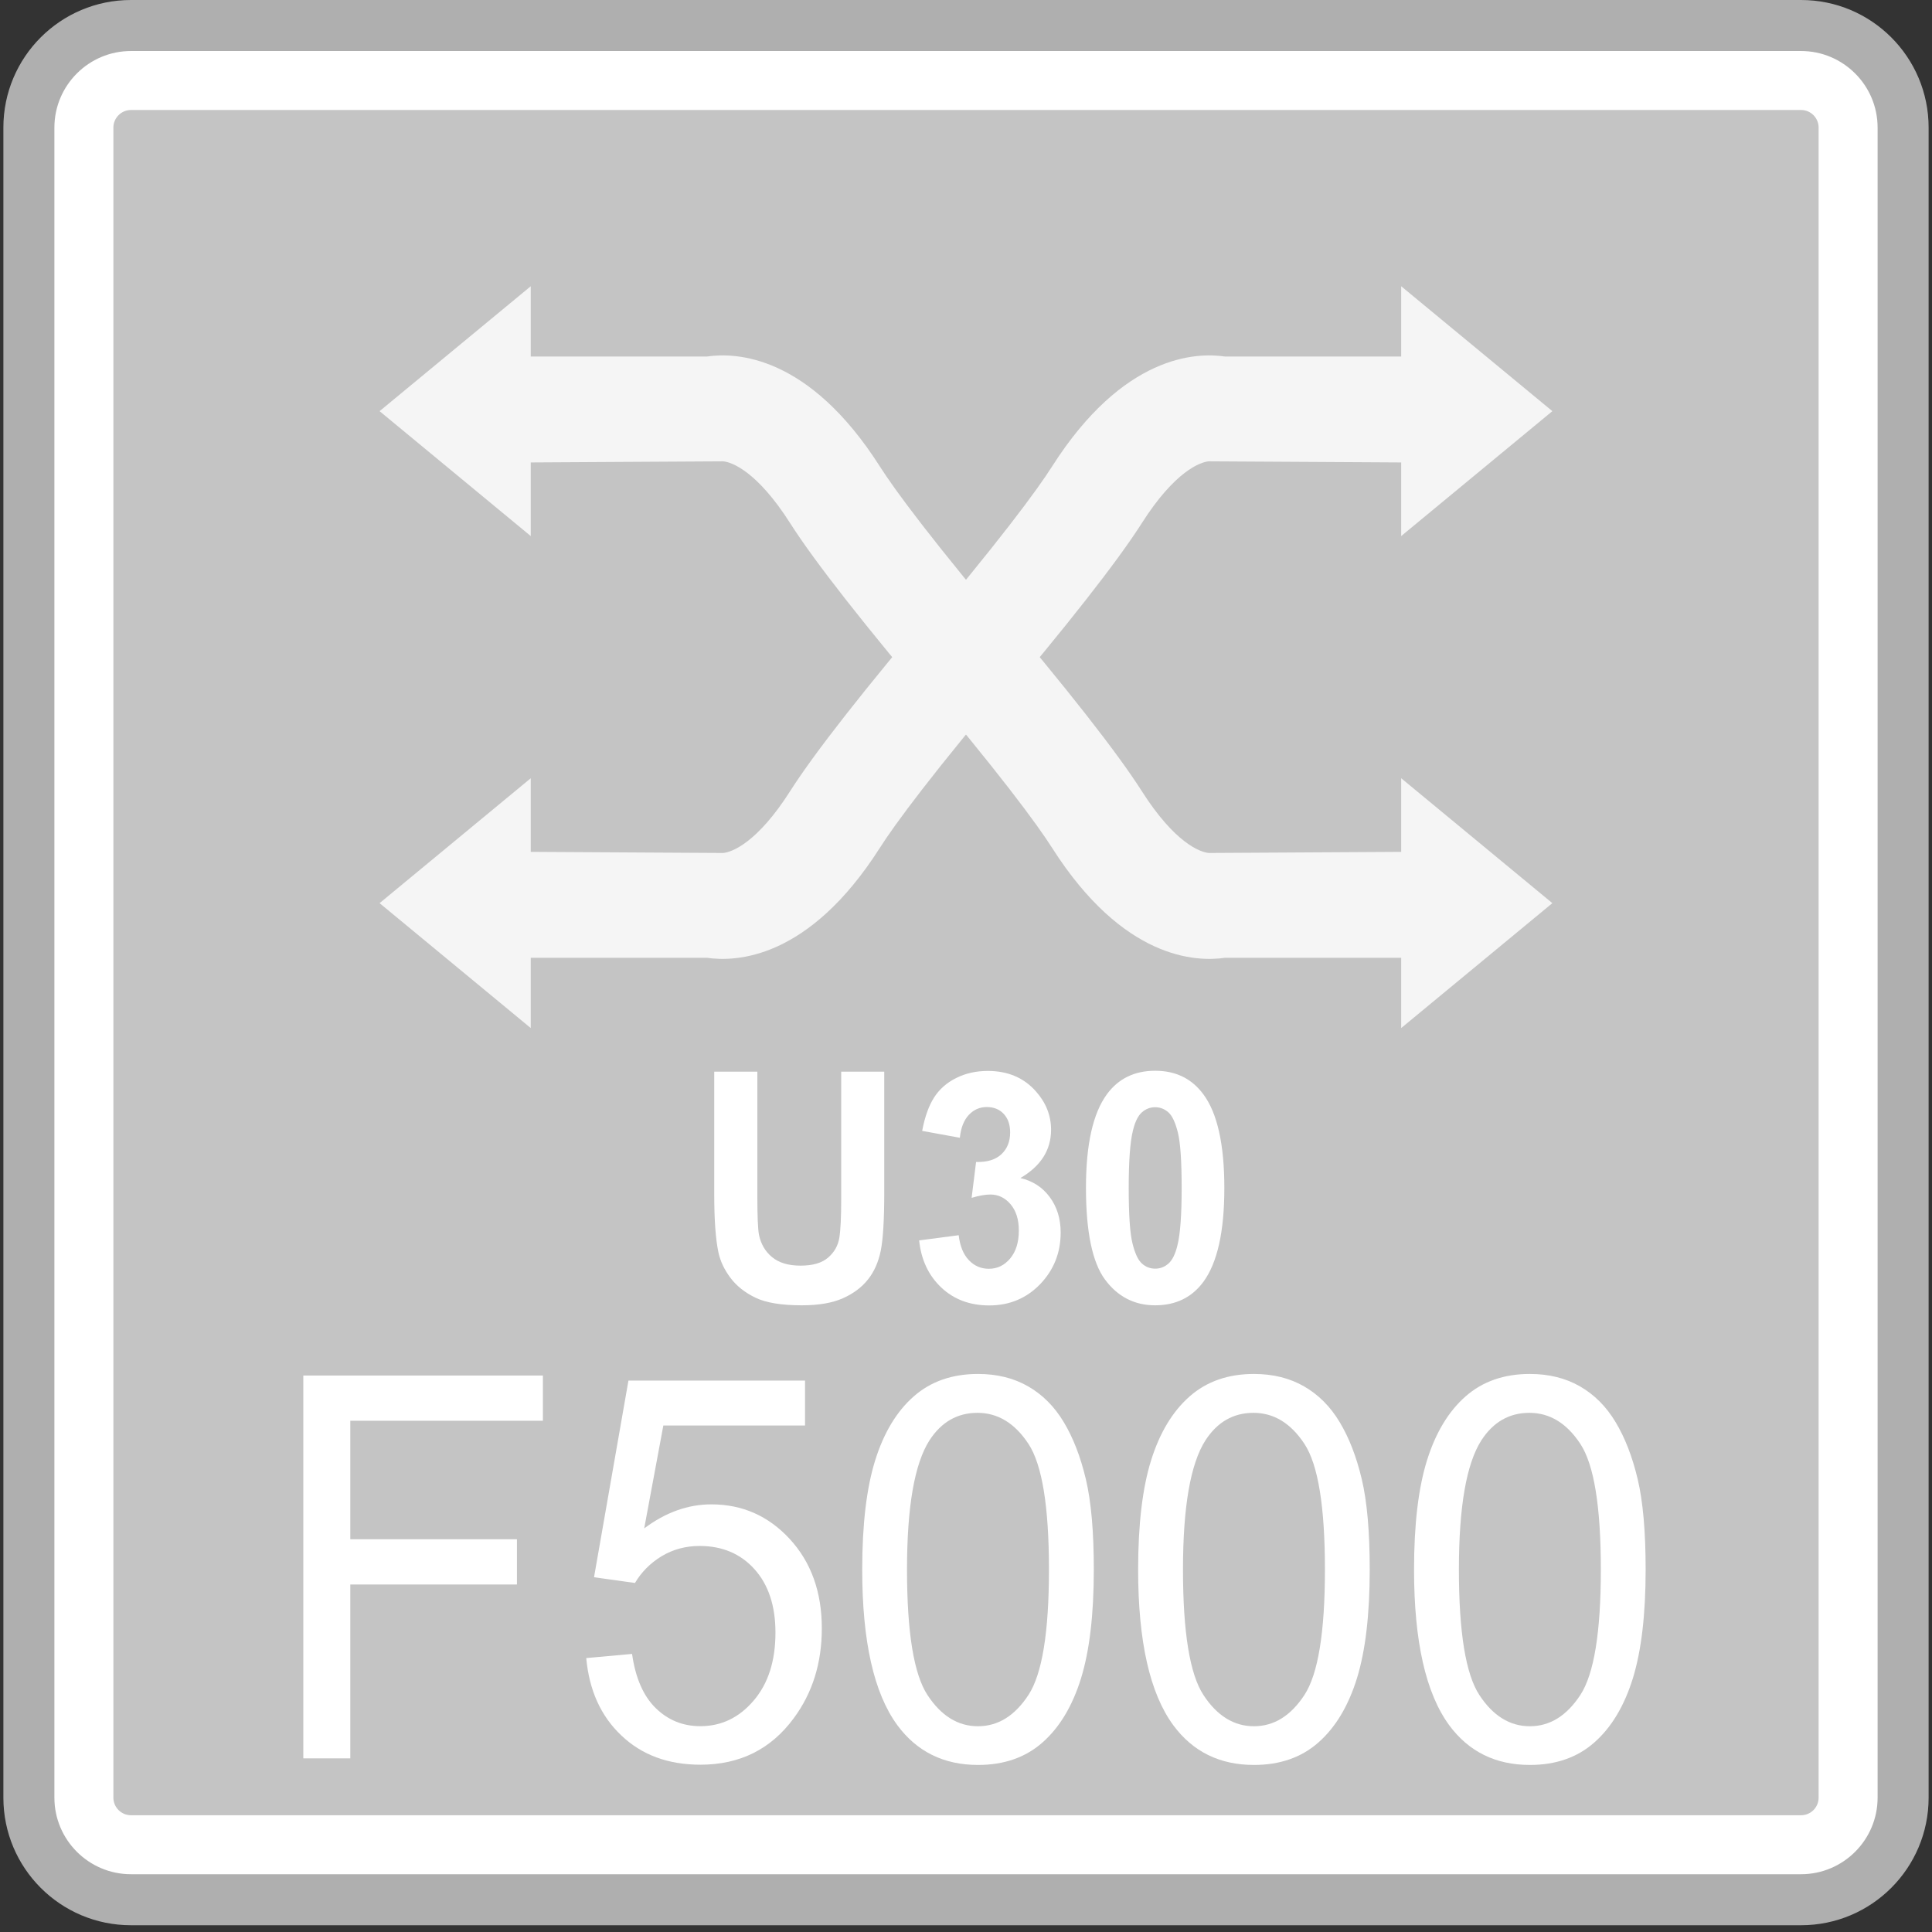 <?xml version="1.0" encoding="utf-8"?>
<!-- Generator: Adobe Illustrator 18.0.0, SVG Export Plug-In . SVG Version: 6.00 Build 0)  -->
<!DOCTYPE svg PUBLIC "-//W3C//DTD SVG 1.1//EN" "http://www.w3.org/Graphics/SVG/1.1/DTD/svg11.dtd">
<svg version="1.1" id="图层_1" xmlns="http://www.w3.org/2000/svg" xmlns:xlink="http://www.w3.org/1999/xlink" x="0px" y="0px"
	 width="32px" height="32px" viewBox="0 0 32 32" enable-background="new 0 0 32 32" xml:space="preserve">
<rect x="0" y="0" width="32" height="32" fill="#333333" stroke="none"/>
<g>
	<path fill="#FFFFFF" d="M2.169,31.466c-0.932,0-1.691-0.758-1.691-1.69V2.113c0-0.932,0.759-1.69,1.691-1.69h27.662
		c0.932,0,1.691,0.758,1.691,1.69v27.663c0,0.932-0.759,1.69-1.691,1.69H2.169z"/>
	<path fill="#AFAFAF" d="M29.831,0.845c0.699,0,1.268,0.569,1.268,1.268v27.662c0,0.699-0.569,1.268-1.268,1.268H2.169
		c-0.699,0-1.268-0.569-1.268-1.268V2.113c0-0.699,0.569-1.268,1.268-1.268H29.831 M29.831,0H2.169C1.002,0,0.056,0.946,0.056,2.113
		v27.662c0,1.167,0.946,2.113,2.113,2.113h27.662c1.167,0,2.113-0.946,2.113-2.113V2.113C31.944,0.946,30.998,0,29.831,0L29.831,0z"
		/>
</g>
<g>
	<path fill="#C4C4C4" d="M2.169,30.066c-0.16,0-0.291-0.131-0.291-0.291V2.113c0-0.16,0.131-0.291,0.291-0.291h27.663
		c0.16,0,0.29,0.131,0.29,0.291v27.662c0,0.16-0.13,0.291-0.29,0.291H2.169z"/>
</g>
<g>
	<g>
		<polygon fill="#F5F5F5" points="6.287,6.81 8.791,4.741 8.791,8.879 		"/>
		<path fill="#F5F5F5" d="M15.585,11.85c-1.275-1.505-2.091-2.547-2.496-3.182c-0.548-0.862-0.971-1.017-1.114-1.027L8.182,7.663
			V5.905h3.528c0.479-0.07,1.684-0.029,2.862,1.819c0.245,0.385,0.852,1.217,2.354,2.991L15.585,11.85z"/>
	</g>
	<g>
		<polygon fill="#F5F5F5" points="25.712,14.959 23.208,17.028 23.208,12.89 		"/>
		<path fill="#F5F5F5" d="M16.414,9.919c1.275,1.505,2.091,2.547,2.496,3.182c0.548,0.862,0.971,1.017,1.114,1.027l3.793-0.022
			v1.758h-3.528c-0.479,0.07-1.684,0.029-2.862-1.819c-0.245-0.385-0.852-1.217-2.354-2.991L16.414,9.919z"/>
	</g>
</g>
<g>
	<g>
		<polygon fill="#F5F5F5" points="25.712,6.81 23.208,4.741 23.208,8.879 		"/>
		<path fill="#F5F5F5" d="M16.414,11.85c1.275-1.505,2.091-2.547,2.496-3.182c0.548-0.862,0.971-1.017,1.114-1.027l3.793,0.022
			V5.905h-3.528c-0.479-0.07-1.684-0.029-2.862,1.819c-0.245,0.385-0.852,1.217-2.354,2.991L16.414,11.85z"/>
	</g>
	<g>
		<polygon fill="#F5F5F5" points="6.287,14.959 8.791,17.028 8.791,12.89 		"/>
		<path fill="#F5F5F5" d="M15.585,9.919c-1.275,1.505-2.091,2.547-2.496,3.182c-0.548,0.862-0.971,1.017-1.114,1.027l-3.793-0.022
			v1.758h3.528c0.479,0.07,1.684,0.029,2.862-1.819c0.245-0.385,0.852-1.217,2.354-2.991L15.585,9.919z"/>
	</g>
</g>
<g>
	<path fill="#FFFFFF" d="M5.024,29.124v-6.341h3.968v0.749h-3.19v1.963h2.76v0.749h-2.76v2.88H5.024z"/>
	<path fill="#FFFFFF" d="M9.71,27.463l0.759-0.069c0.056,0.398,0.187,0.697,0.391,0.897c0.205,0.2,0.451,0.3,0.74,0.3
		c0.348,0,0.642-0.141,0.883-0.424c0.241-0.282,0.361-0.657,0.361-1.125c0-0.444-0.116-0.794-0.347-1.051
		c-0.231-0.257-0.535-0.385-0.909-0.385c-0.232,0-0.442,0.057-0.63,0.17c-0.187,0.114-0.334,0.262-0.441,0.443l-0.678-0.095
		l0.57-3.257h2.925v0.744h-2.347l-0.317,1.704c0.354-0.265,0.724-0.398,1.112-0.398c0.514,0,0.947,0.192,1.3,0.575
		c0.353,0.384,0.53,0.877,0.53,1.479c0,0.574-0.155,1.07-0.465,1.488c-0.377,0.513-0.892,0.77-1.545,0.77
		c-0.535,0-0.972-0.161-1.31-0.484C9.952,28.425,9.759,27.997,9.71,27.463z"/>
	<path fill="#FFFFFF" d="M14.281,25.997c0-0.75,0.072-1.353,0.215-1.81s0.356-0.81,0.638-1.058s0.637-0.372,1.065-0.372
		c0.316,0,0.593,0.069,0.831,0.206c0.238,0.137,0.435,0.334,0.59,0.593c0.155,0.258,0.277,0.572,0.365,0.943
		c0.088,0.37,0.132,0.87,0.132,1.499c0,0.744-0.071,1.344-0.212,1.801c-0.142,0.457-0.354,0.811-0.636,1.06
		c-0.282,0.25-0.639,0.374-1.069,0.374c-0.567,0-1.012-0.219-1.336-0.657C14.475,28.047,14.281,27.188,14.281,25.997z
		 M15.023,25.997c0,1.041,0.113,1.733,0.339,2.078s0.505,0.517,0.836,0.517c0.332,0,0.611-0.173,0.837-0.519
		c0.226-0.346,0.339-1.038,0.339-2.076c0-1.044-0.113-1.737-0.339-2.081s-0.508-0.515-0.845-0.515c-0.332,0-0.597,0.151-0.794,0.454
		C15.147,24.243,15.023,24.956,15.023,25.997z"/>
	<path fill="#FFFFFF" d="M18.851,25.997c0-0.75,0.072-1.353,0.215-1.81s0.356-0.81,0.638-1.058s0.637-0.372,1.065-0.372
		c0.316,0,0.593,0.069,0.831,0.206c0.238,0.137,0.435,0.334,0.59,0.593c0.155,0.258,0.277,0.572,0.365,0.943
		c0.088,0.37,0.132,0.87,0.132,1.499c0,0.744-0.071,1.344-0.212,1.801c-0.142,0.457-0.354,0.811-0.636,1.06
		c-0.282,0.25-0.639,0.374-1.069,0.374c-0.567,0-1.012-0.219-1.336-0.657C19.045,28.047,18.851,27.188,18.851,25.997z
		 M19.594,25.997c0,1.041,0.113,1.733,0.339,2.078s0.505,0.517,0.836,0.517c0.332,0,0.611-0.173,0.837-0.519
		c0.226-0.346,0.339-1.038,0.339-2.076c0-1.044-0.113-1.737-0.339-2.081s-0.508-0.515-0.845-0.515c-0.332,0-0.597,0.151-0.794,0.454
		C19.718,24.243,19.594,24.956,19.594,25.997z"/>
	<path fill="#FFFFFF" d="M23.421,25.997c0-0.75,0.072-1.353,0.215-1.81s0.356-0.81,0.638-1.058s0.637-0.372,1.065-0.372
		c0.316,0,0.593,0.069,0.831,0.206c0.238,0.137,0.435,0.334,0.59,0.593c0.155,0.258,0.277,0.572,0.365,0.943
		c0.088,0.37,0.132,0.87,0.132,1.499c0,0.744-0.071,1.344-0.212,1.801c-0.142,0.457-0.354,0.811-0.636,1.06
		c-0.282,0.25-0.639,0.374-1.069,0.374c-0.567,0-1.012-0.219-1.336-0.657C23.616,28.047,23.421,27.188,23.421,25.997z
		 M24.164,25.997c0,1.041,0.113,1.733,0.339,2.078s0.505,0.517,0.836,0.517c0.332,0,0.611-0.173,0.837-0.519
		c0.226-0.346,0.339-1.038,0.339-2.076c0-1.044-0.113-1.737-0.339-2.081s-0.508-0.515-0.845-0.515c-0.332,0-0.597,0.151-0.794,0.454
		C24.288,24.243,24.164,24.956,24.164,25.997z"/>
</g>
<g>
	<path fill="#FFFFFF" d="M11.832,17.75h0.712v2.061c0,0.327,0.009,0.539,0.026,0.636c0.031,0.156,0.104,0.281,0.218,0.375
		s0.271,0.141,0.471,0.141c0.202,0,0.354-0.044,0.457-0.133c0.103-0.089,0.165-0.199,0.186-0.329s0.031-0.345,0.031-0.646V17.75
		h0.713v1.998c0,0.457-0.02,0.779-0.058,0.968c-0.039,0.189-0.109,0.348-0.213,0.478c-0.104,0.13-0.242,0.233-0.416,0.31
		c-0.173,0.077-0.399,0.116-0.679,0.116c-0.337,0-0.593-0.042-0.767-0.126c-0.174-0.084-0.312-0.193-0.413-0.327
		c-0.101-0.134-0.168-0.274-0.2-0.421c-0.047-0.218-0.07-0.54-0.07-0.965V17.75z"/>
	<path fill="#FFFFFF" d="M15.224,20.545l0.655-0.086c0.021,0.18,0.077,0.317,0.168,0.413s0.202,0.143,0.332,0.143
		c0.14,0,0.257-0.057,0.353-0.171c0.095-0.114,0.143-0.268,0.143-0.462c0-0.184-0.046-0.329-0.137-0.436s-0.203-0.161-0.334-0.161
		c-0.087,0-0.19,0.019-0.311,0.055l0.074-0.594c0.183,0.005,0.323-0.038,0.419-0.128c0.097-0.091,0.145-0.211,0.145-0.362
		c0-0.128-0.035-0.23-0.106-0.306c-0.07-0.076-0.165-0.114-0.282-0.114c-0.115,0-0.214,0.043-0.296,0.13s-0.132,0.213-0.149,0.379
		l-0.624-0.114c0.043-0.23,0.109-0.414,0.196-0.551s0.209-0.246,0.366-0.324c0.157-0.079,0.332-0.118,0.526-0.118
		c0.332,0,0.599,0.114,0.799,0.342c0.165,0.187,0.248,0.398,0.248,0.633c0,0.334-0.169,0.601-0.508,0.799
		c0.202,0.047,0.364,0.151,0.485,0.314c0.121,0.163,0.182,0.359,0.182,0.589c0,0.333-0.113,0.618-0.339,0.854
		c-0.227,0.235-0.508,0.353-0.845,0.353c-0.319,0-0.584-0.099-0.794-0.297C15.379,21.125,15.257,20.865,15.224,20.545z"/>
	<path fill="#FFFFFF" d="M19.133,17.735c0.342,0,0.609,0.131,0.802,0.395c0.229,0.311,0.344,0.828,0.344,1.549
		c0,0.72-0.116,1.237-0.347,1.552c-0.191,0.259-0.458,0.389-0.799,0.389c-0.343,0-0.621-0.143-0.831-0.427
		c-0.21-0.285-0.315-0.792-0.315-1.522c0-0.716,0.116-1.232,0.347-1.547C18.525,17.864,18.792,17.735,19.133,17.735z M19.133,18.339
		c-0.082,0-0.155,0.028-0.219,0.084c-0.064,0.056-0.114,0.157-0.149,0.302c-0.047,0.188-0.07,0.506-0.07,0.952
		c0,0.447,0.021,0.753,0.063,0.92c0.042,0.167,0.094,0.278,0.158,0.333c0.063,0.056,0.136,0.083,0.218,0.083
		s0.155-0.028,0.219-0.084c0.064-0.056,0.114-0.157,0.149-0.302c0.047-0.187,0.07-0.503,0.07-0.95c0-0.446-0.021-0.753-0.063-0.92
		c-0.042-0.167-0.094-0.278-0.158-0.334S19.215,18.339,19.133,18.339z"/>
</g>
</svg>

